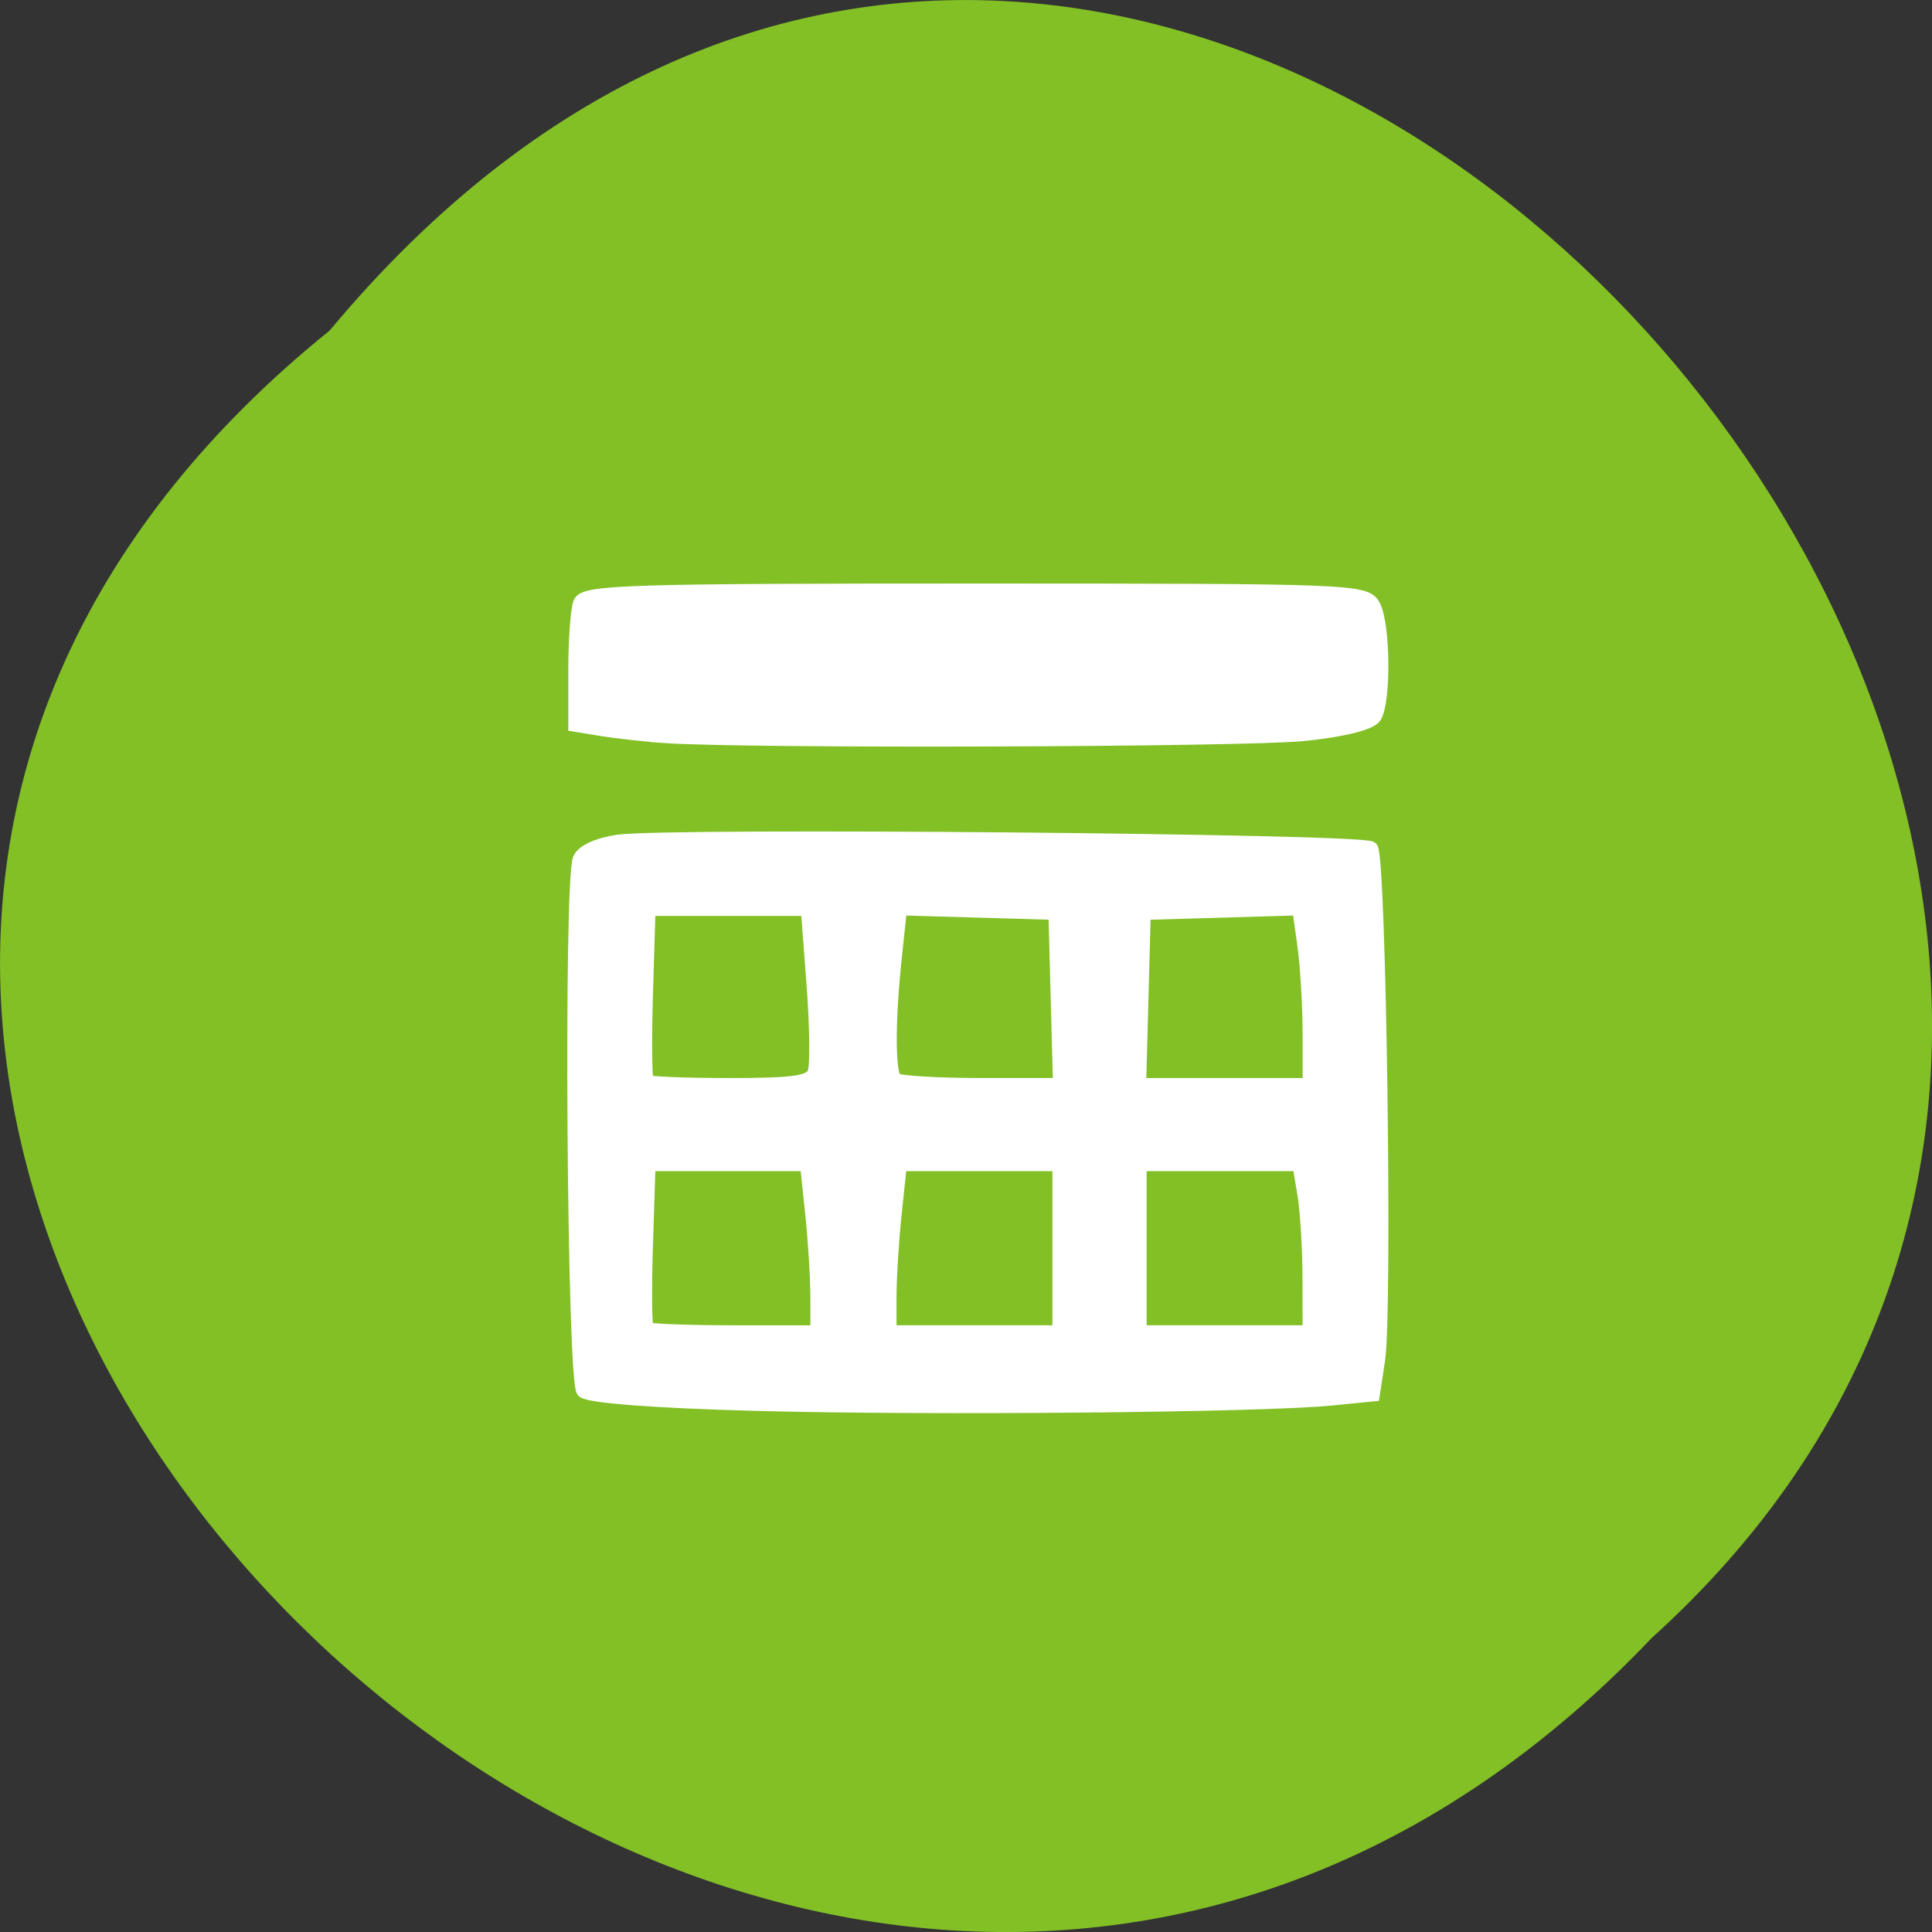 <svg xmlns="http://www.w3.org/2000/svg" xmlns:xlink="http://www.w3.org/1999/xlink" viewBox="0 0 256 256"><rect x="0" y="0" width="256" height="256" fill="#333333" stroke="none"/><defs><path d="m 245.46 129.52 l -97.89 -96.9 c -5.556 -5.502 -16.222 -11.873 -23.7 -14.16 l -39.518 -12.08 c -7.479 -2.286 -18.1 0.391 -23.599 5.948 l -13.441 13.578 c -5.5 5.559 -14.502 14.653 -20 20.21 l -13.44 13.579 c -5.5 5.558 -8.07 16.206 -5.706 23.658 l 12.483 39.39 c 2.363 7.456 8.843 18.06 14.399 23.556 l 97.89 96.9 c 5.558 5.502 14.605 5.455 20.1 -0.101 l 36.26 -36.63 c 5.504 -5.559 14.503 -14.651 20 -20.21 l 36.26 -36.629 c 5.502 -5.56 5.455 -14.606 -0.101 -20.11 z m -178.09 -50.74 c -7.198 0 -13.03 -5.835 -13.03 -13.03 0 -7.197 5.835 -13.03 13.03 -13.03 7.197 0 13.03 5.835 13.03 13.03 -0.001 7.198 -5.836 13.03 -13.03 13.03 z" id="0"/><use id="1" xlink:href="#0"/><clipPath id="2"><use xlink:href="#0"/></clipPath><clipPath clip-path="url(#2)"><use xlink:href="#1"/></clipPath><clipPath clip-path="url(#2)"><use xlink:href="#1"/></clipPath></defs><g fill="#82c026" color="#000"><path d="M 212.32,840.15 C 342.21,945 152.05,1134.27 37.11,1013.36 -78.08,909.3 101.7,707.34 212.32,840.15 z" transform="matrix(-1 0 0 1 256.01 -796.36)"/></g><g fill="#fff" stroke="#fff" stroke-width="1.589" transform="matrix(1.128 0 0 1.115 -17.08 -17.381)"><path d="m 93.12 103.09 c -2.346 -0.172 -5.652 -0.543 -7.346 -0.825 l -3.081 -0.513 v -6.515 c 0 -3.583 0.259 -7.189 0.575 -8.01 0.514 -1.339 5.489 -1.499 46.41 -1.499 44.35 0 45.869 0.06 46.818 1.833 1.187 2.218 1.277 11.399 0.129 13.211 -0.502 0.793 -3.733 1.605 -8.279 2.082 -6.998 0.734 -65.91 0.922 -75.23 0.241 z"/><path d="m 103.83 182.46 c -11.828 -0.325 -19.542 -0.92 -20.18 -1.557 -1.116 -1.117 -1.525 -60.37 -0.436 -63.21 0.357 -0.932 2.161 -1.774 4.538 -2.12 5.872 -0.855 87.55 -0.118 88.46 0.798 0.966 0.967 1.717 54.973 0.846 60.785 l -0.627 4.179 l -4.928 0.496 c -8.201 0.825 -47.31 1.189 -67.68 0.629 z m 7.3 -12.71 c 0 -2.269 -0.274 -6.748 -0.609 -9.953 l -0.609 -5.826 h -9.281 h -9.281 l -0.3 9.562 c -0.165 5.259 -0.122 9.738 0.095 9.953 0.217 0.215 4.803 0.391 10.19 0.391 h 9.795 v -4.126 z m 28.436 -5.826 v -9.953 h -9.344 h -9.344 l -0.609 5.826 c -0.335 3.204 -0.609 7.683 -0.609 9.953 v 4.126 h 9.953 h 9.953 v -9.953 z m 29.373 3.554 c -0.006 -3.519 -0.275 -7.998 -0.598 -9.953 l -0.588 -3.555 h -9.355 h -9.355 v 9.953 v 9.953 h 9.953 h 9.953 l -0.01 -6.398 z m -58.14 -24.432 c 0.305 -0.796 0.252 -5.487 -0.118 -10.427 l -0.673 -8.98 h -9.329 h -9.329 l -0.298 10.04 c -0.164 5.52 -0.12 10.211 0.097 10.427 0.217 0.215 4.603 0.391 9.745 0.391 7.508 0 9.46 -0.285 9.906 -1.446 z m 28.564 -8.743 l -0.269 -10.19 l -9.103 -0.27 l -9.103 -0.27 l -0.612 5.859 c -0.789 7.551 -0.781 13.627 0.019 14.428 0.348 0.348 4.841 0.632 9.985 0.632 h 9.353 l -0.269 -10.19 z m 29.589 4.161 c 0 -3.316 -0.273 -8.02 -0.607 -10.459 l -0.607 -4.43 l -9.108 0.27 l -9.108 0.27 l -0.269 10.19 l -0.269 10.19 h 9.985 h 9.985 v -6.03 z"/></g></svg>